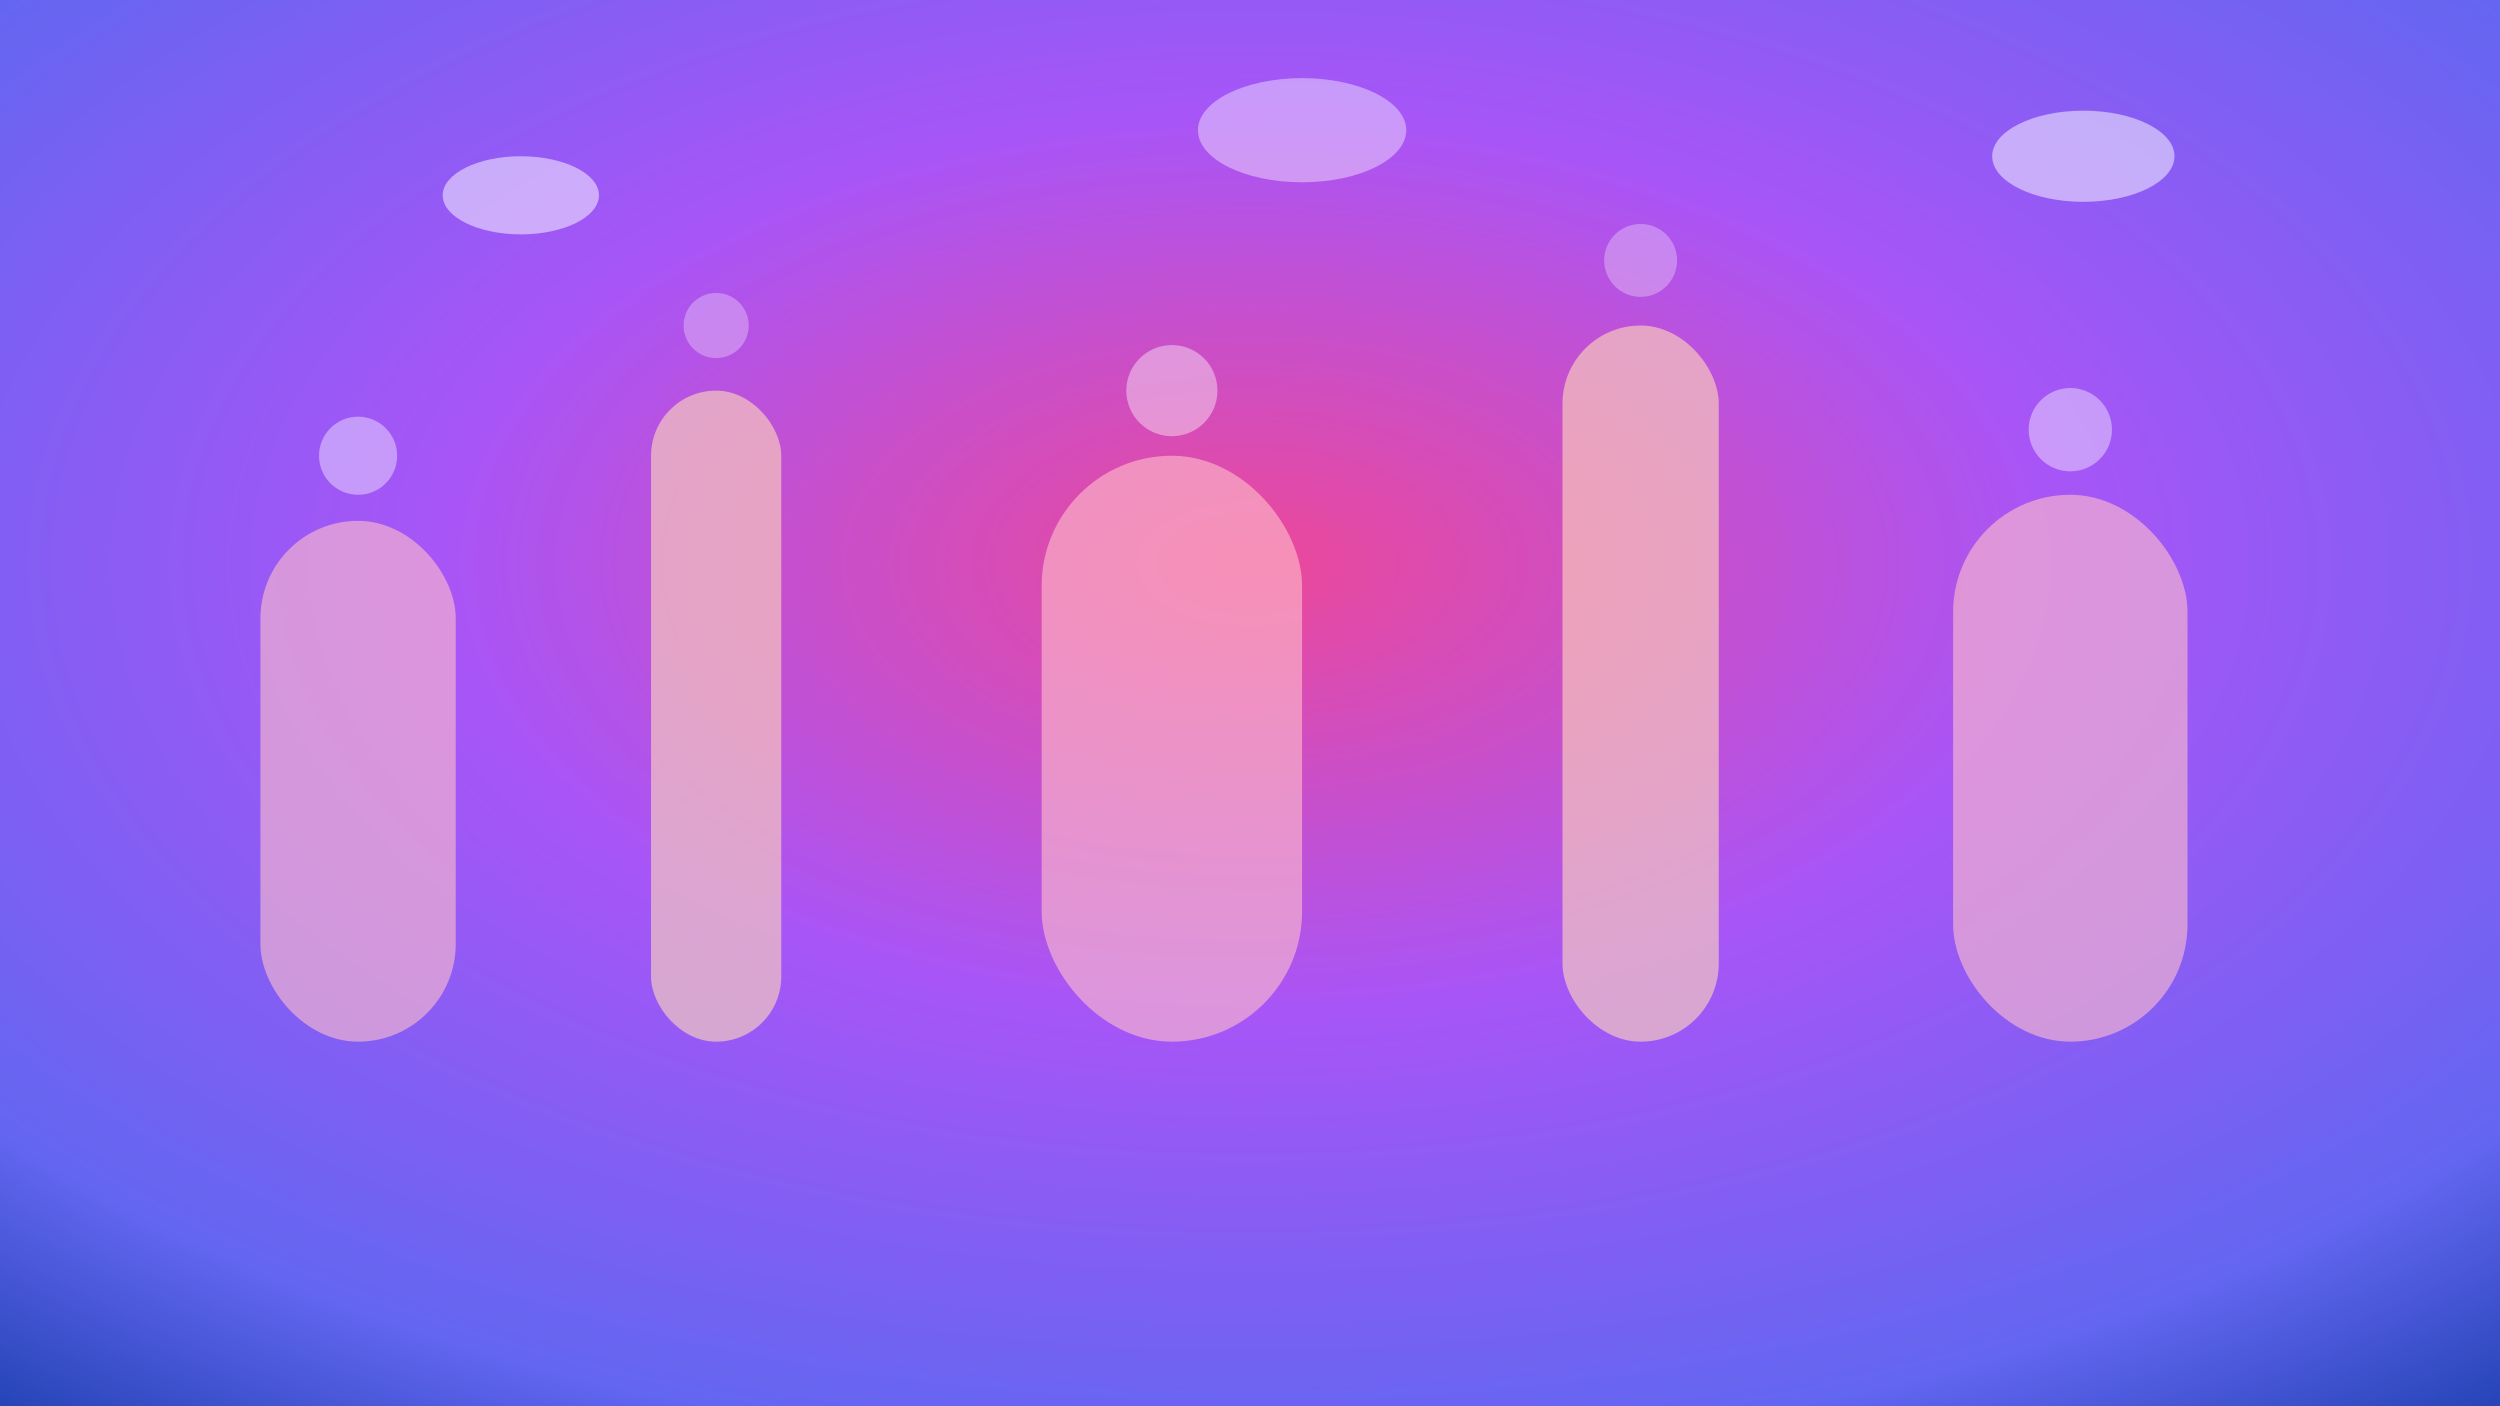<svg width="1920" height="1080" viewBox="0 0 1920 1080" xmlns="http://www.w3.org/2000/svg">
  <rect x="0" y="0" width="1920" height="1080" fill="#333333" stroke="none"/>
  <defs>
    <radialGradient id="cake-gradient" cx="50%" cy="40%" r="80%">
      <stop offset="0%" style="stop-color:#EC4899;stop-opacity:1" />
      <stop offset="40%" style="stop-color:#A855F7;stop-opacity:1" />
      <stop offset="80%" style="stop-color:#6366F1;stop-opacity:1" />
      <stop offset="100%" style="stop-color:#1E40AF;stop-opacity:1" />
    </radialGradient>
  </defs>
  <rect width="100%" height="100%" fill="url(#cake-gradient)"/>
  <!-- Candy buildings -->
  <rect x="200" y="400" width="150" height="400" fill="rgba(255,192,203,0.6)" rx="75"/>
  <rect x="500" y="300" width="100" height="500" fill="rgba(255,218,185,0.6)" rx="50"/>
  <rect x="800" y="350" width="200" height="450" fill="rgba(255,192,203,0.6)" rx="100"/>
  <rect x="1200" y="250" width="120" height="550" fill="rgba(255,218,185,0.6)" rx="60"/>
  <rect x="1500" y="380" width="180" height="420" fill="rgba(255,192,203,0.6)" rx="90"/>
  <!-- Swirls and decorations -->
  <circle cx="275" cy="350" r="30" fill="rgba(255,255,255,0.4)"/>
  <circle cx="550" cy="250" r="25" fill="rgba(255,255,255,0.3)"/>
  <circle cx="900" cy="300" r="35" fill="rgba(255,255,255,0.4)"/>
  <circle cx="1260" cy="200" r="28" fill="rgba(255,255,255,0.3)"/>
  <circle cx="1590" cy="330" r="32" fill="rgba(255,255,255,0.4)"/>
  <!-- Clouds -->
  <ellipse cx="400" cy="150" rx="60" ry="30" fill="rgba(255,255,255,0.5)"/>
  <ellipse cx="1000" cy="100" rx="80" ry="40" fill="rgba(255,255,255,0.4)"/>
  <ellipse cx="1600" cy="120" rx="70" ry="35" fill="rgba(255,255,255,0.5)"/>
</svg>
